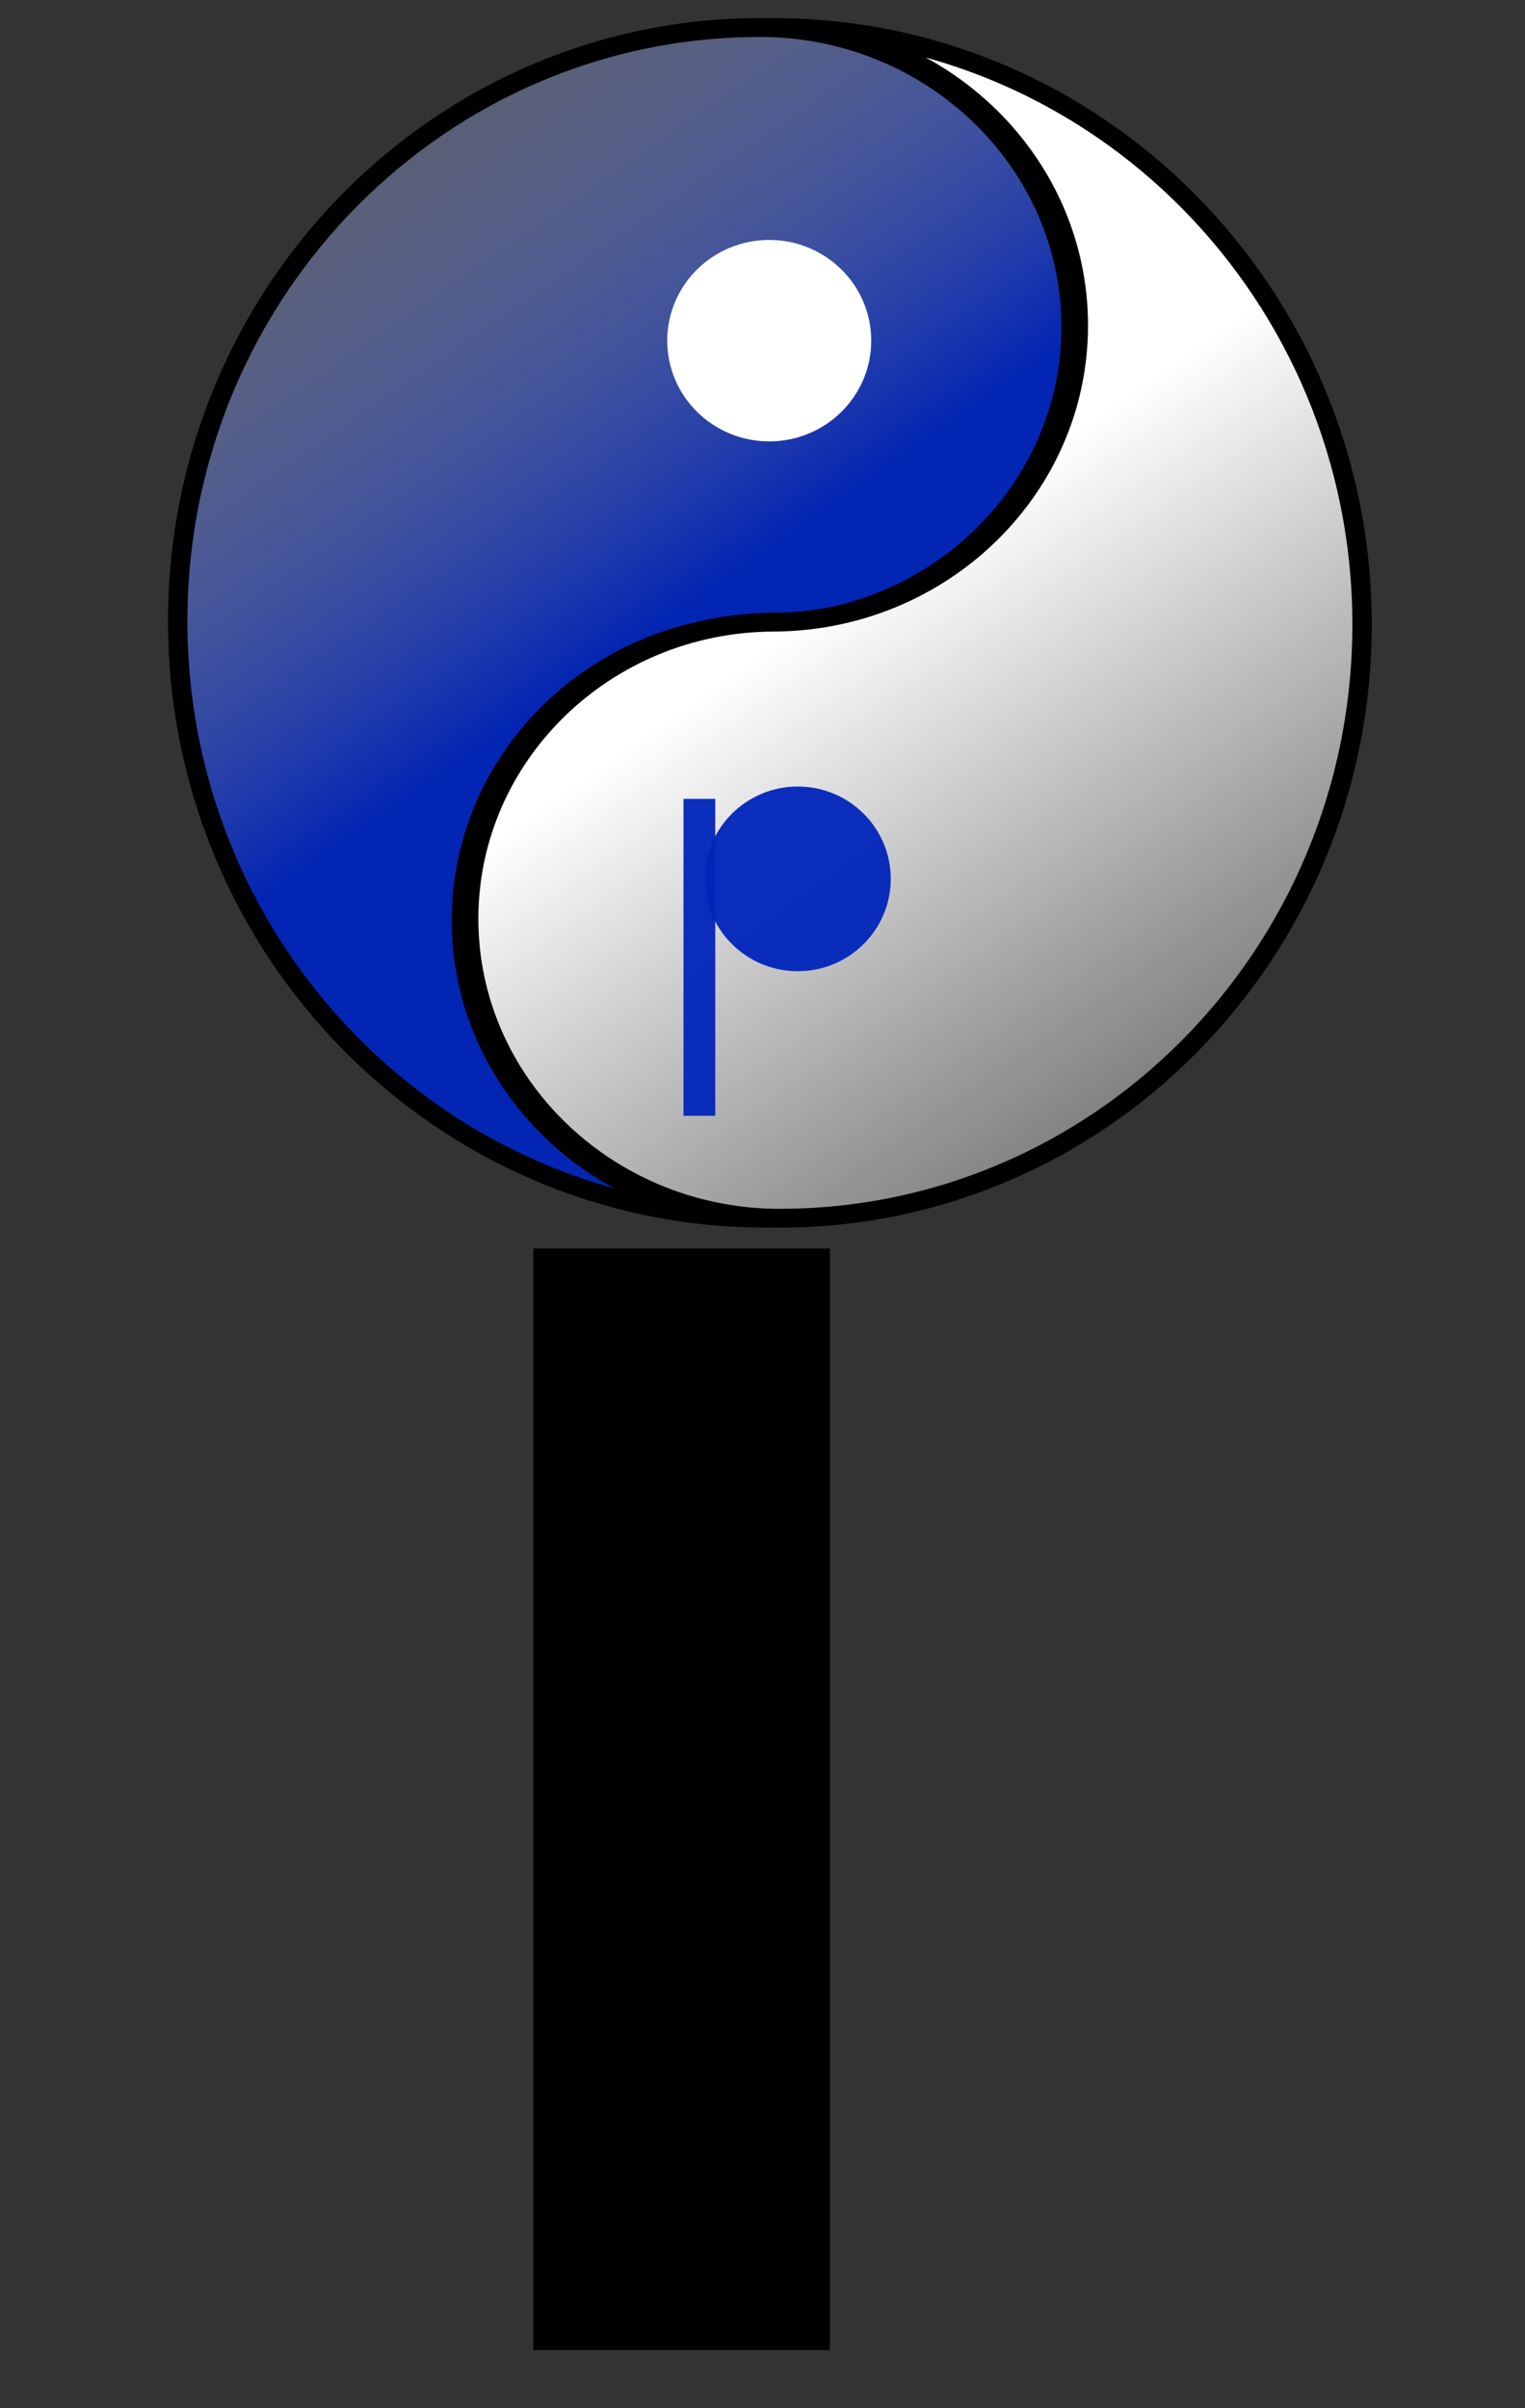 <?xml version="1.0" encoding="UTF-8" standalone="no"?>
<!-- Created with Inkscape (http://www.inkscape.org/) -->

<svg
   xmlns:dc="http://purl.org/dc/elements/1.1/"
   xmlns:cc="http://creativecommons.org/ns#"
   xmlns:rdf="http://www.w3.org/1999/02/22-rdf-syntax-ns#"
   xmlns:svg="http://www.w3.org/2000/svg"
   xmlns="http://www.w3.org/2000/svg"
   xmlns:xlink="http://www.w3.org/1999/xlink"
   xmlns:sodipodi="http://sodipodi.sourceforge.net/DTD/sodipodi-0.dtd"
   xmlns:inkscape="http://www.inkscape.org/namespaces/inkscape"
   width="190"
   height="300"
   id="svg3523"
   sodipodi:version="0.32"
   inkscape:version="0.48.0 r9654"
   version="1.0"
   sodipodi:docname="yinyang.svg"
   inkscape:output_extension="org.inkscape.output.svg.inkscape"
   inkscape:export-filename="/home/ampie/Workspaces/workspace_sandbox/opaeum-pages/Opaeum/yinyang.png"
   inkscape:export-xdpi="90"
   inkscape:export-ydpi="90"
   sodipodi:modified="TRUE">
  <rect width="100%" height="100%" fill="#333333" stroke="none"/>
  <defs
     id="defs3525">
    <linearGradient
       id="linearGradient2326">
      <stop
         style="stop-color:#ffffff;stop-opacity:1;"
         offset="0"
         id="stop2328" />
      <stop
         style="stop-color:#7d7d7d;stop-opacity:0.988;"
         offset="1"
         id="stop2330" />
    </linearGradient>
    <linearGradient
       id="linearGradient2294">
      <stop
         style="stop-color:#0024ba;stop-opacity:0.947;"
         offset="0"
         id="stop2296" />
      <stop
         style="stop-color:#ffffff;stop-opacity:0;"
         offset="1"
         id="stop2298" />
    </linearGradient>
    <linearGradient
       inkscape:collect="always"
       xlink:href="#linearGradient2294"
       id="linearGradient3849"
       gradientUnits="userSpaceOnUse"
       x1="204.886"
       y1="417.036"
       x2="97.051"
       y2="265.169" />
    <linearGradient
       inkscape:collect="always"
       xlink:href="#linearGradient2326"
       id="linearGradient3851"
       gradientUnits="userSpaceOnUse"
       x1="238.135"
       y1="414.341"
       x2="311.822"
       y2="515.885" />
  </defs>
  <sodipodi:namedview
     id="base"
     pagecolor="#ffffff"
     bordercolor="#666666"
     borderopacity="1.0"
     inkscape:pageopacity="0.0"
     inkscape:pageshadow="2"
     inkscape:zoom="1.5159916"
     inkscape:cx="-0.00069261597"
     inkscape:cy="148.13524"
     inkscape:document-units="px"
     inkscape:current-layer="g2336"
     width="300px"
     height="300px"
     inkscape:window-width="1600"
     inkscape:window-height="826"
     inkscape:window-x="0"
     inkscape:window-y="24"
     showgrid="false"
     inkscape:window-maximized="1" />
  <g
     inkscape:label="Ebene 1"
     inkscape:groupmode="layer"
     id="layer1"
     transform="translate(-232.894,-306.61)">
    <g
       id="g2336"
       transform="matrix(1.007,0,0,0.973,143.349,58.093)">
      <g
         id="g3841"
         transform="matrix(0.6,0,0,0.603,41.509,88.241)">
        <path
           id="path1334"
           style="color:#000000;fill:url(#linearGradient3849);fill-opacity:1;fill-rule:nonzero;stroke:#000000;stroke-width:4;stroke-linecap:butt;stroke-linejoin:miter;stroke-miterlimit:4;stroke-opacity:1;stroke-dashoffset:0;marker:none;visibility:visible;display:inline;overflow:visible"
           d="m 237.034,535.894 c -34.697,-0.389 -62.857,-28.549 -62.857,-63.247 0,-34.697 28.16,-62.857 62.857,-63 34.697,-0.143 62.857,-28.303 62.857,-63 0,-34.697 -28.16,-62.857 -62.857,-63.56 -66.995,-0.703 -121.368,56.083 -121.368,126.052 0,69.969 54.373,126.755 121.368,126.755 z"
           sodipodi:nodetypes="cscscsc"
           inkscape:connector-curvature="0" />
        <path
           sodipodi:nodetypes="cscscsc"
           d="m 238.523,283.081 c 34.697,0.389 62.857,28.549 62.857,63.247 0,34.697 -28.16,62.857 -62.857,63 -34.697,0.143 -62.857,28.303 -62.857,63 0,34.697 28.16,62.857 62.857,63.56 66.995,0.703 121.368,-56.083 121.368,-126.052 0,-69.969 -54.373,-126.755 -121.368,-126.755 z"
           style="color:#000000;fill:url(#linearGradient3851);fill-opacity:1;fill-rule:nonzero;stroke:#000000;stroke-width:4;stroke-linecap:butt;stroke-linejoin:miter;stroke-miterlimit:4;stroke-opacity:1;stroke-dashoffset:0;marker:none;visibility:visible;display:inline;overflow:visible"
           id="path2238"
           inkscape:connector-curvature="0" />
        <g
           transform="matrix(1.118,0,0,1,-26.347,0)"
           id="g2322">
          <path
             transform="matrix(2.245,0,0,2.567,540.976,-277.982)"
             d="m -125.807,288.983 c 0,4.219 -3.42,7.638 -7.638,7.638 -4.219,0 -7.638,-3.42 -7.638,-7.638 0,-4.219 3.42,-7.638 7.638,-7.638 4.219,0 7.638,3.42 7.638,7.638 z"
             sodipodi:ry="7.6382871"
             sodipodi:rx="7.6382871"
             sodipodi:cy="288.98276"
             sodipodi:cx="-133.44537"
             id="path2240"
             style="color:#000000;fill:#0024ba;fill-opacity:0.949;fill-rule:nonzero;stroke:none;stroke-width:4;marker:none;visibility:visible;display:inline;overflow:visible"
             sodipodi:type="arc" />
          <path
             sodipodi:type="arc"
             style="color:#000000;fill:#ffffff;fill-opacity:1;fill-rule:nonzero;stroke:none;stroke-width:4;marker:none;visibility:visible;display:inline;overflow:visible"
             id="path2304"
             sodipodi:cx="-133.44537"
             sodipodi:cy="288.98276"
             sodipodi:rx="7.6382871"
             sodipodi:ry="7.6382871"
             d="m -125.807,288.983 c 0,4.219 -3.42,7.638 -7.638,7.638 -4.219,0 -7.638,-3.42 -7.638,-7.638 0,-4.219 3.42,-7.638 7.638,-7.638 4.219,0 7.638,3.42 7.638,7.638 z"
             transform="matrix(2.463,0,0,2.8,564.803,-459.587)" />
          <rect
             y="446.849"
             x="220.314"
             height="67.289"
             width="5.859"
             id="rect3811"
             style="fill:#0024ba;fill-opacity:0.949;stroke:#200000;stroke-width:0;stroke-linejoin:round;stroke-miterlimit:4;stroke-opacity:1;stroke-dasharray:none;stroke-dashoffset:0.4" />
        </g>
      </g>
      <flowRoot
         xml:space="preserve"
         id="flowRoot2998"
         style="font-size:28px;font-style:normal;font-weight:normal;text-align:justify;line-height:125%;letter-spacing:0px;word-spacing:0px;writing-mode:tb-rl;text-anchor:start;fill:#000000;fill-opacity:1;stroke:none;font-family:Sans"
         transform="matrix(0.993,0,0,1.028,76.972,255.359)"><flowRegion
           id="flowRegion3000"><rect
             id="rect3002"
             width="36.94"
             height="137.204"
             x="78.496"
             y="155.54"
             style="font-size:28px;text-align:justify;writing-mode:tb-rl;text-anchor:start" /></flowRegion><flowPara
           id="flowPara3004"
           style="fill:#0000ff">AEUM</flowPara></flowRoot>    </g>
  </g>
</svg>
